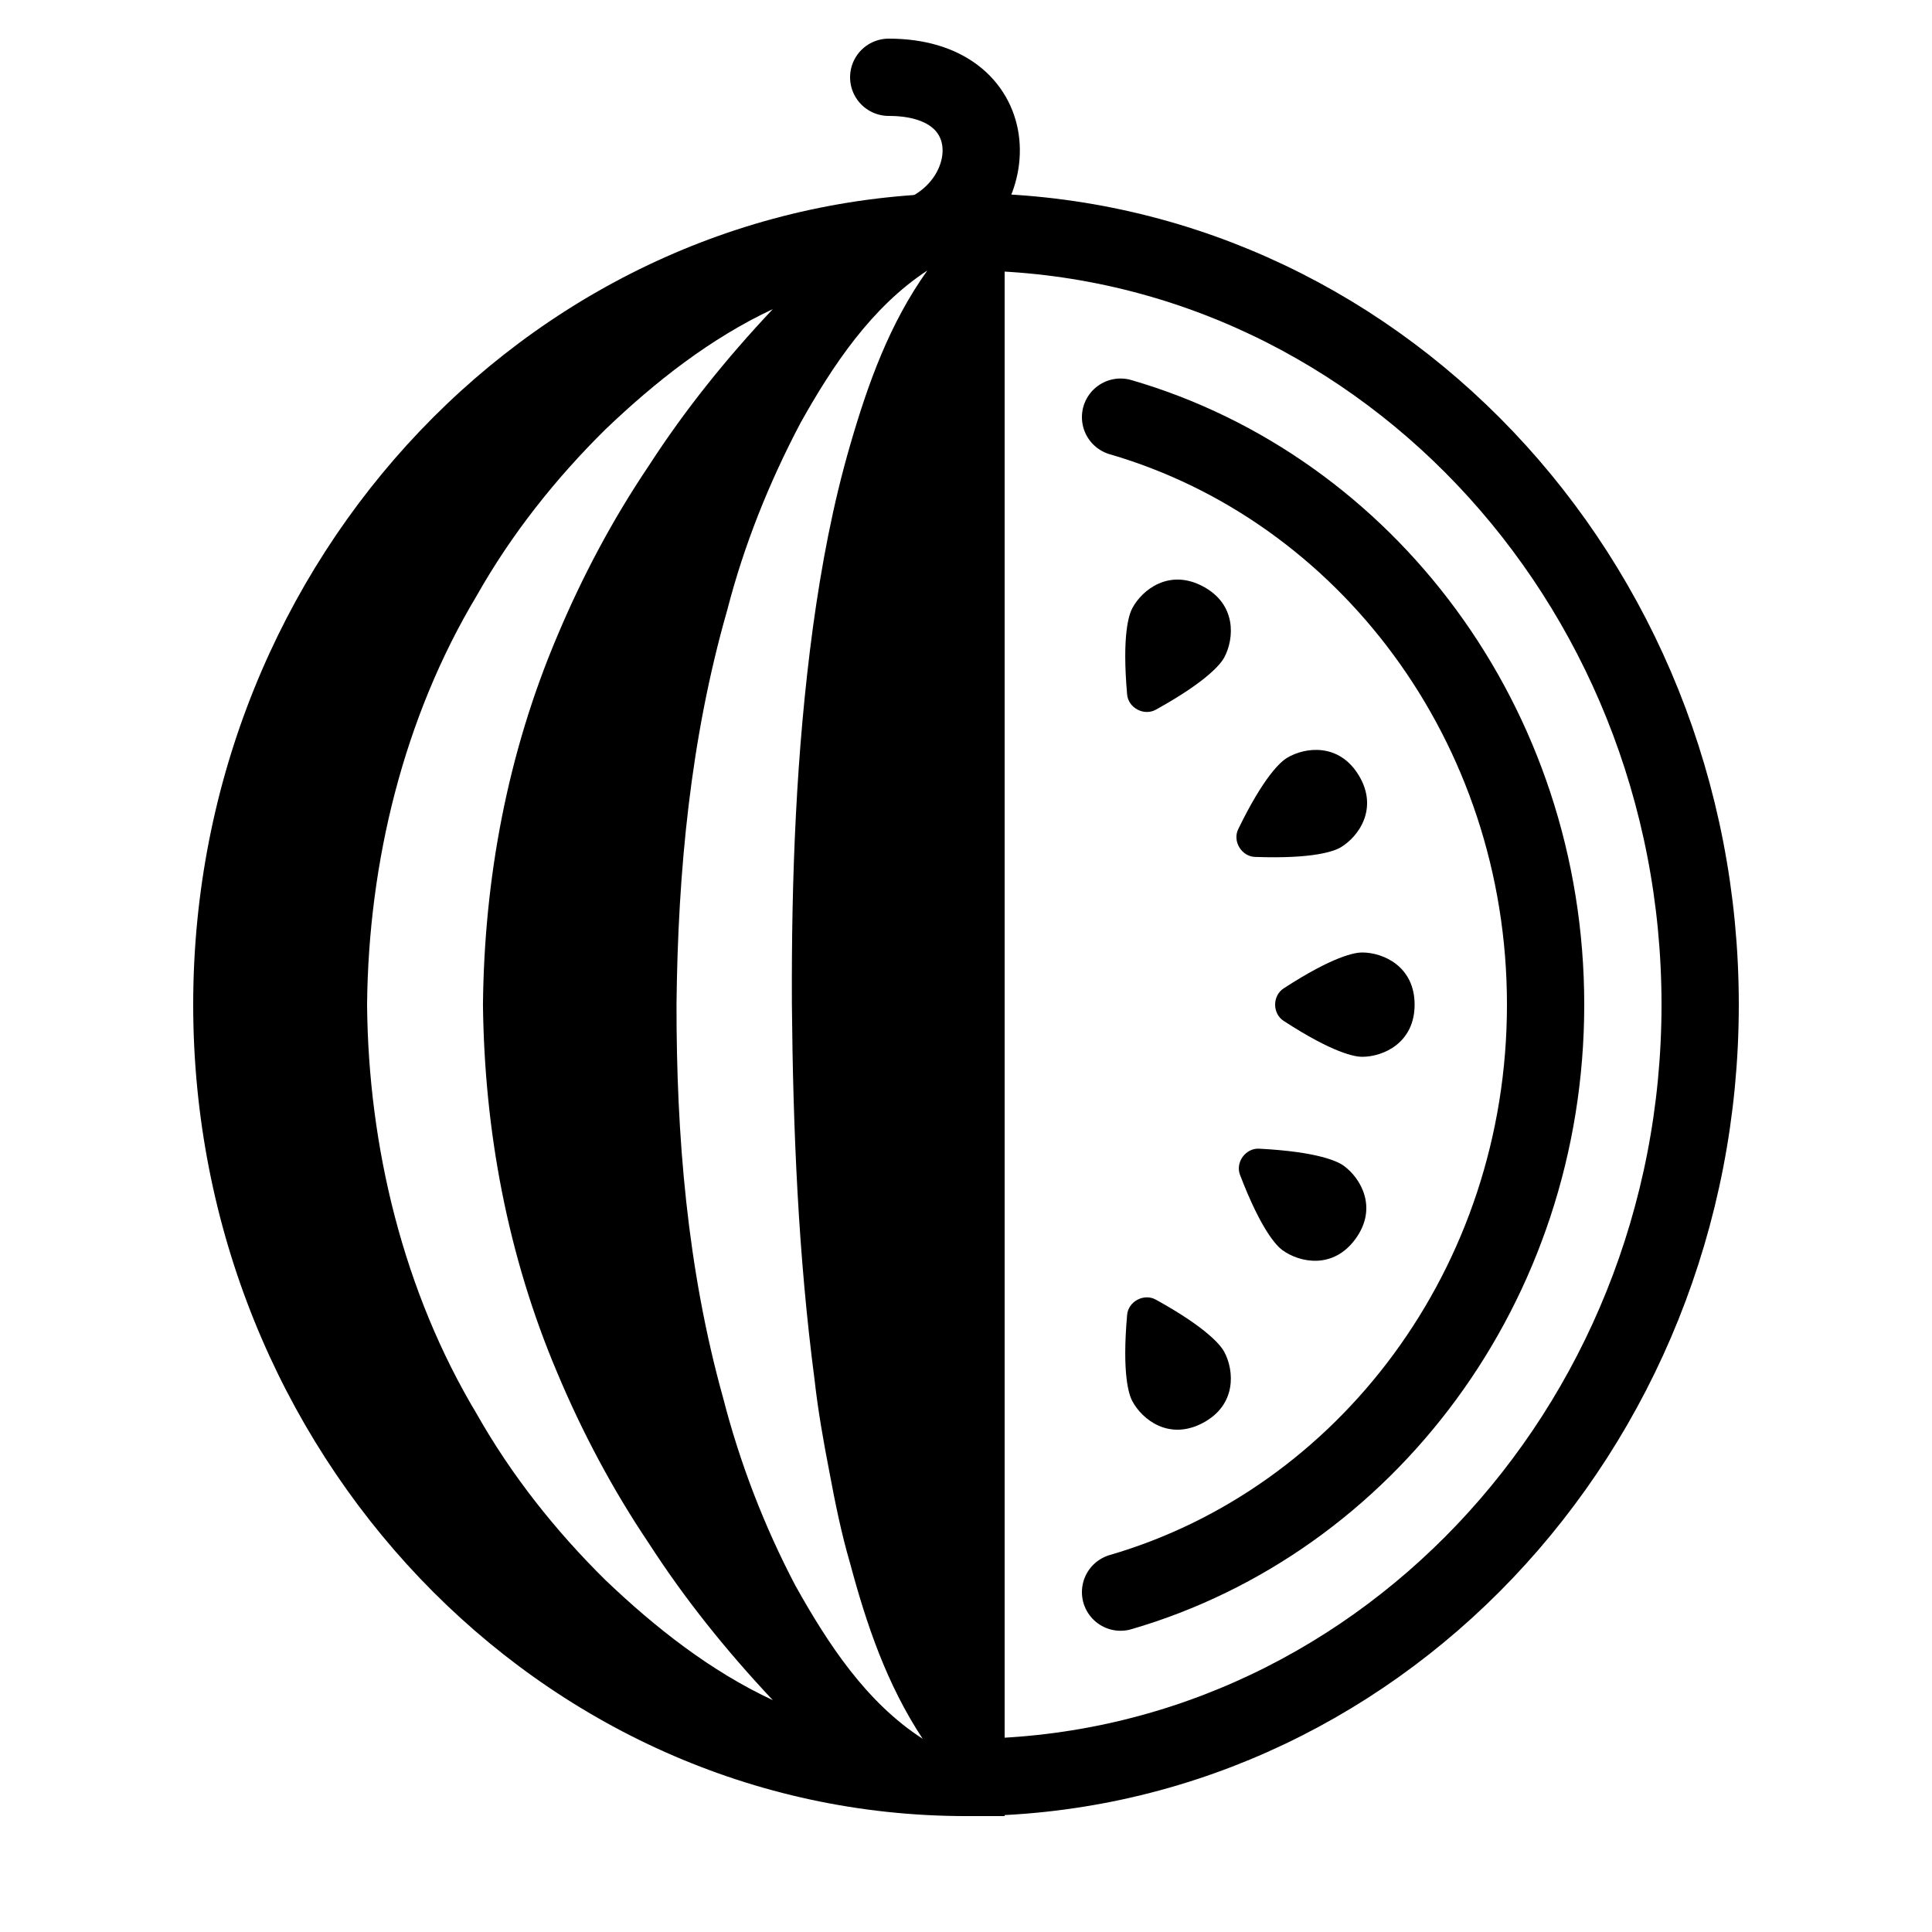 <?xml version="1.0" encoding="iso-8859-1"?>
<!-- Generator: Adobe Illustrator 24.1.2, SVG Export Plug-In . SVG Version: 6.00 Build 0)  -->
<svg version="1.1" id="Layer_1" xmlns="http://www.w3.org/2000/svg" xmlns:xlink="http://www.w3.org/1999/xlink" x="0px" y="0px"
	 viewBox="0 0 50 50" style="enable-background:new 0 0 50 50;" xml:space="preserve">
<path style="fill:none;stroke:#000000;stroke-width:2;stroke-linecap:round;stroke-linejoin:round;stroke-miterlimit:10;" d="M25,6
	c10.493,0,19,8.954,19,20s-8.507,20-19,20"/>
<path style="fill:none;stroke:#000000;stroke-width:2;stroke-linecap:round;stroke-miterlimit:10;" d="M23,2c3,0,3,3,1,4"/>
<path d="M31.132,36.824c-0.874,0.465-1.572-0.081-1.83-0.567c-0.085-0.159-0.268-0.696-0.132-2.229
	c0.014-0.166,0.117-0.312,0.268-0.391c0.15-0.08,0.329-0.084,0.474-0.003c1.347,0.745,1.69,1.197,1.774,1.356
	C31.944,35.475,32.006,36.359,31.132,36.824z M34.775,30.169c-0.146-0.106-0.652-0.362-2.189-0.441
	c-0.166-0.01-0.325,0.073-0.425,0.21c-0.1,0.138-0.129,0.314-0.069,0.469c0.55,1.438,0.95,1.84,1.096,1.946
	c0.445,0.323,1.312,0.508,1.894-0.293S35.22,30.493,34.775,30.169z M35.25,24.65c-0.18,0-0.74,0.09-2.03,0.93
	C33.08,25.67,33,25.83,33,26s0.08,0.33,0.22,0.42c1.29,0.84,1.85,0.93,2.03,0.93c0.55,0,1.36-0.36,1.36-1.35S35.8,24.65,35.25,24.65
	z M33.307,19.614c-0.154,0.093-0.588,0.458-1.261,1.843c-0.074,0.149-0.06,0.328,0.028,0.473s0.239,0.242,0.405,0.247
	c1.538,0.056,2.065-0.156,2.219-0.248c0.471-0.283,0.98-1.009,0.47-1.858C34.658,19.222,33.778,19.33,33.307,19.614z M29.302,15.744
	c-0.085,0.159-0.268,0.696-0.132,2.229c0.014,0.166,0.117,0.312,0.268,0.391c0.15,0.08,0.329,0.084,0.474,0.003
	c1.347-0.745,1.69-1.197,1.774-1.356c0.258-0.486,0.321-1.37-0.553-1.835S29.56,15.258,29.302,15.744z"/>
<path style="fill:none;stroke:#000000;stroke-width:2;stroke-linecap:round;stroke-miterlimit:10;" d="M29,41.204
	C35.339,39.359,40,33.26,40,26s-4.661-13.36-11-15.204"/>
<path d="M25,5C13.97,5,5,14.42,5,26c0,11.58,8.97,21,20,21h1V5H25z M15.662,40.886c-1.282-1.266-2.426-2.703-3.328-4.3
	C10.445,33.435,9.531,29.688,9.5,26c0.035-3.688,0.948-7.434,2.838-10.585c0.901-1.596,2.046-3.034,3.327-4.299
	C16.965,9.872,18.391,8.754,20,8c-1.21,1.284-2.286,2.624-3.208,4.052c-0.947,1.404-1.732,2.891-2.371,4.412
	c-1.292,3.044-1.889,6.28-1.922,9.535c0.037,3.255,0.633,6.49,1.925,9.533c0.639,1.522,1.424,3.008,2.37,4.412
	C17.716,41.374,18.791,42.714,20,44C18.389,43.248,16.963,42.129,15.662,40.886z M21.08,35.702c0.09,0.807,0.231,1.6,0.385,2.395
	c0.148,0.794,0.31,1.591,0.537,2.367c0.42,1.567,0.944,3.123,1.877,4.536c-1.461-0.941-2.454-2.461-3.295-3.966
	c-0.809-1.54-1.438-3.177-1.868-4.85c-0.933-3.344-1.213-6.799-1.208-10.208c0.037-3.411,0.359-6.863,1.315-10.195
	c0.43-1.671,1.083-3.297,1.891-4.83C21.553,9.449,22.557,7.947,24,7c-0.982,1.375-1.536,2.93-1.989,4.487
	c-0.456,1.559-0.753,3.153-0.974,4.759c-0.433,3.21-0.557,6.464-0.543,9.731C20.523,29.245,20.66,32.496,21.08,35.702z"/>
</svg>